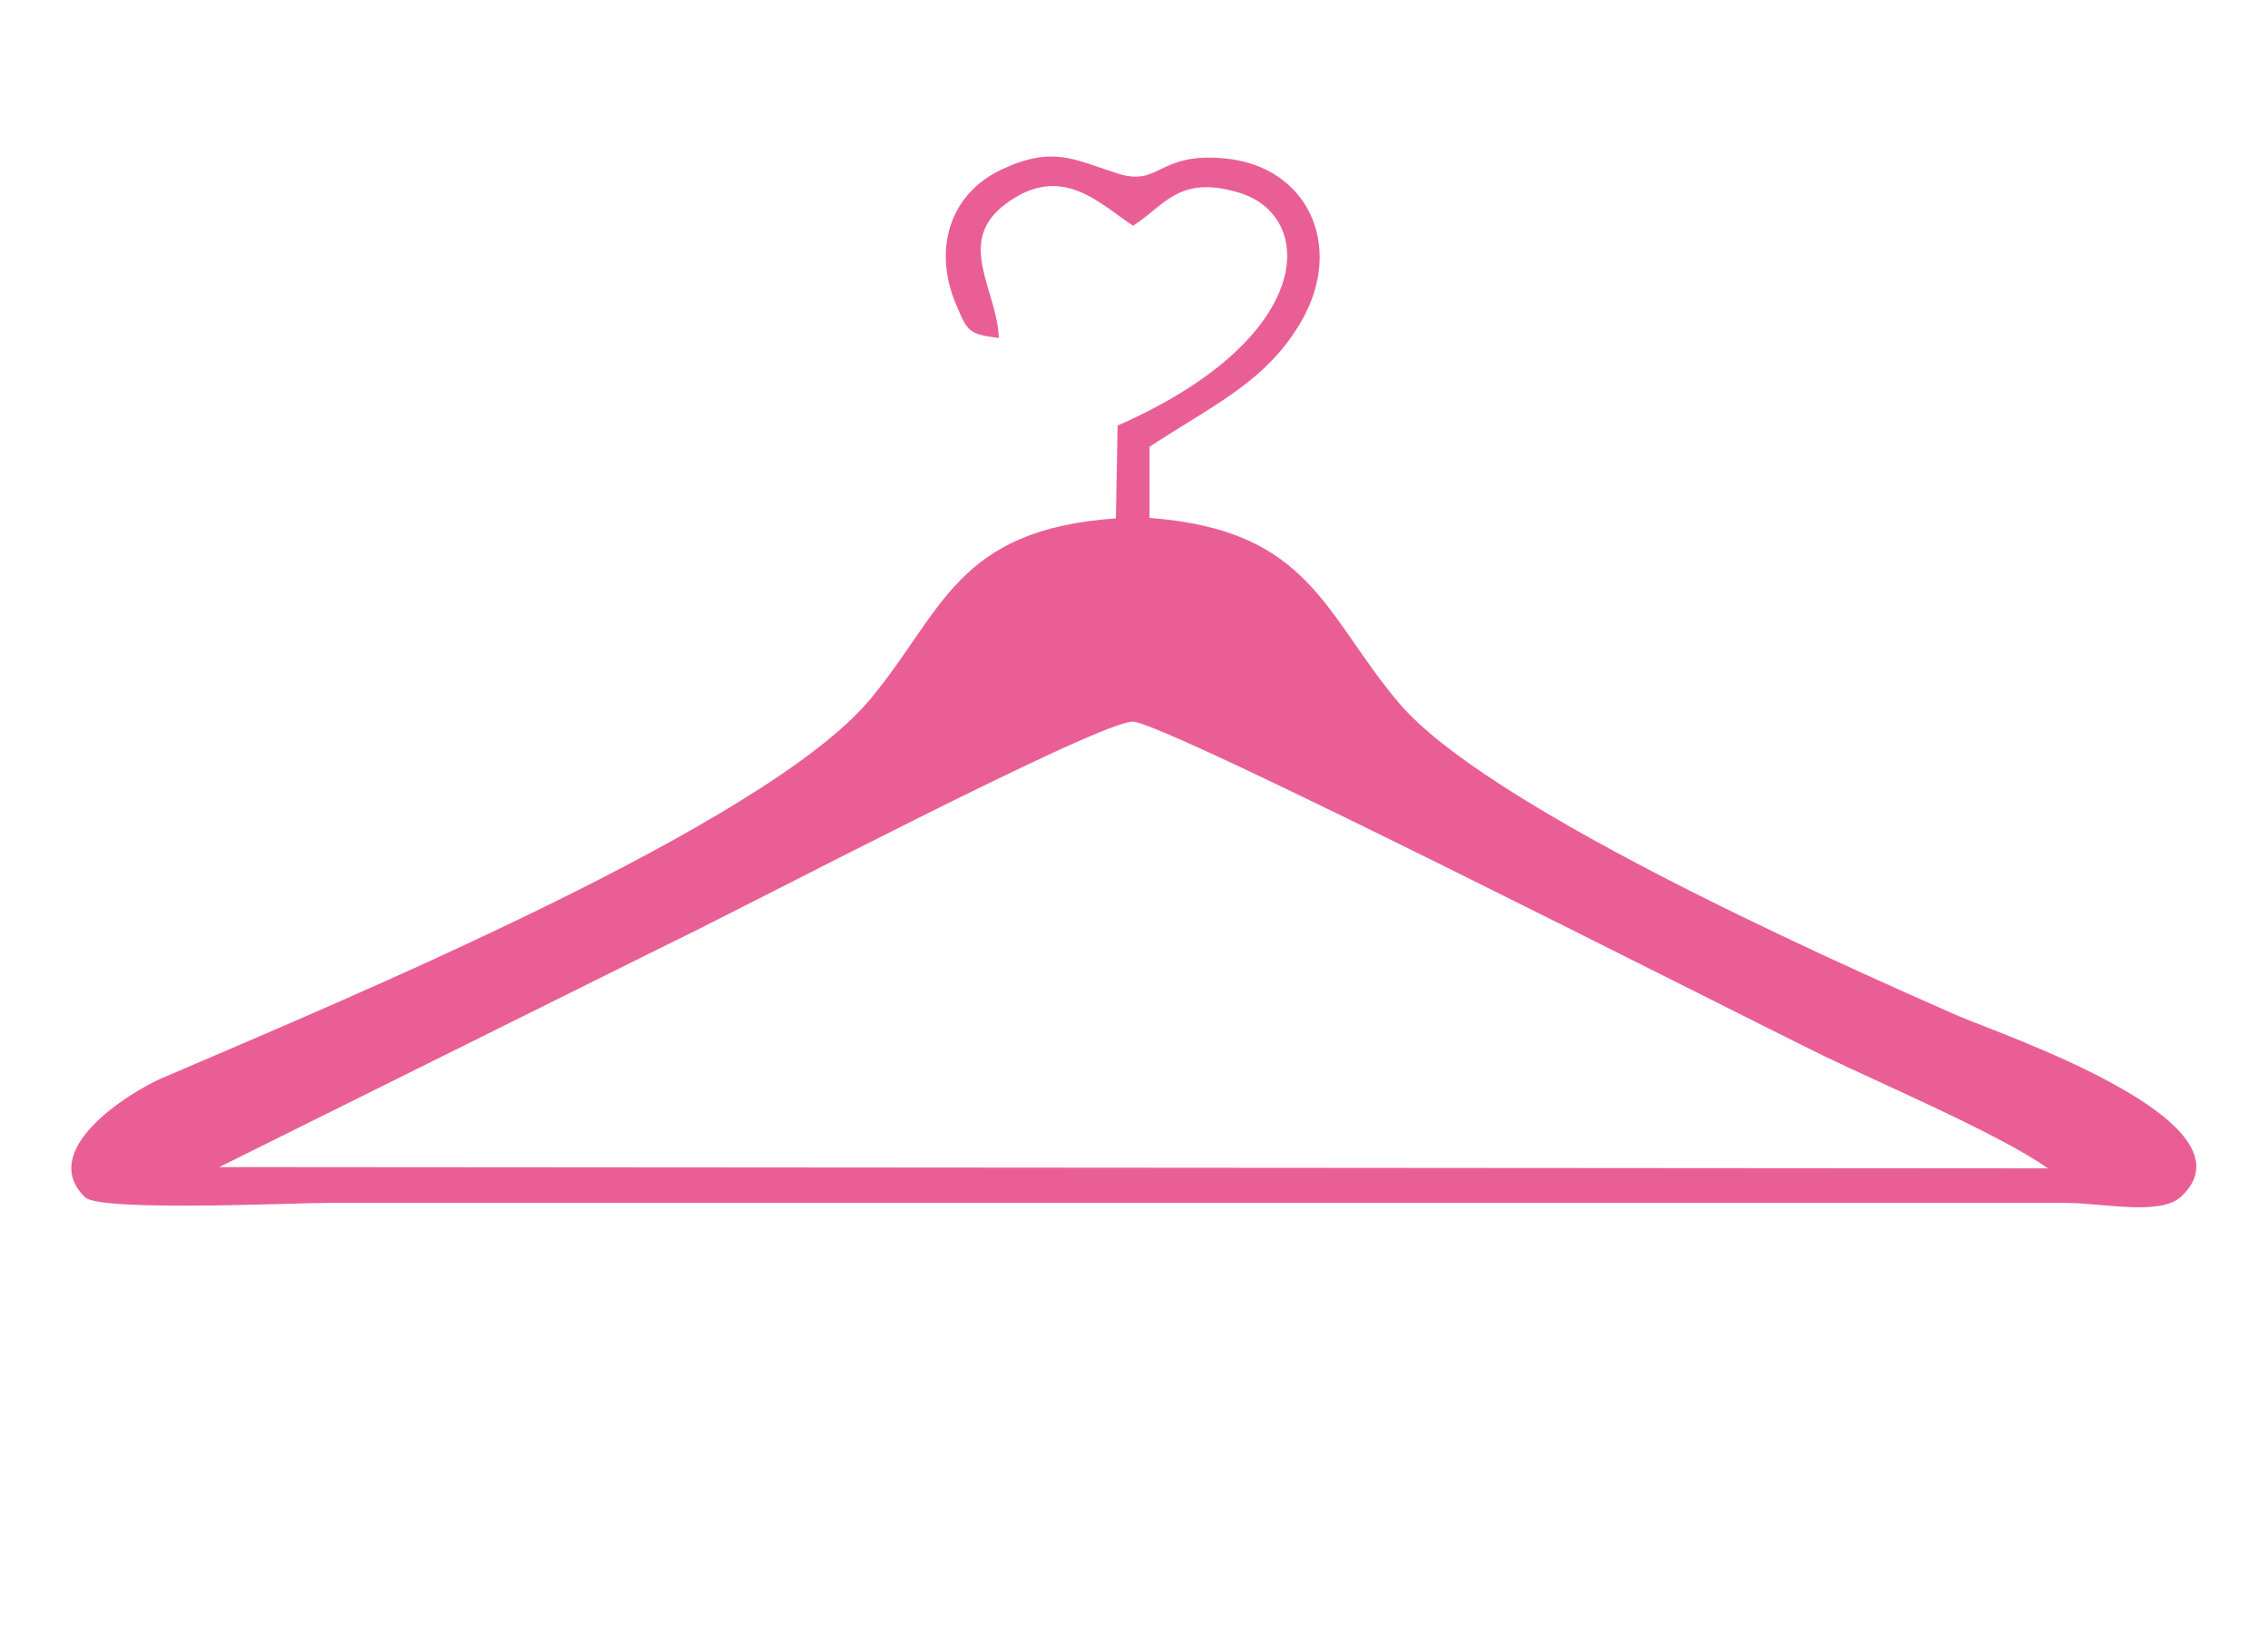 <?xml version="1.0" encoding="utf-8"?>
<!-- Generator: Adobe Illustrator 28.0.0, SVG Export Plug-In . SVG Version: 6.00 Build 0)  -->
<svg version="1.1" id="Capa_1" xmlns="http://www.w3.org/2000/svg" xmlns:xlink="http://www.w3.org/1999/xlink" x="0px" y="0px"
	 viewBox="0 0 525.4 377.7" style="enable-background:new 0 0 525.4 377.7;" xml:space="preserve">
<style type="text/css">
	.st0{fill-rule:evenodd;clip-rule:evenodd;fill:#EA5E96;}
</style>
<path class="st0" d="M231.4,78.5c-0.3-11.3-10.2-22.4,1.5-31.2c13-9.8,21.9,0,29.6,5c7.3-4.7,10.6-11.8,24.4-7.7
	c18.1,5.3,18.2,33.7-28,54l-0.4,21.5c-37.1,2.6-40,21.6-56.9,41.9c-24.3,29.2-122.2,69.8-164.1,87.8c-8,3.5-28.9,16.8-17.8,27.6
	c3.7,3.4,48.2,1.3,56.2,1.3h402.5c8.6,0,21.7,3,26.7-1.3c19.1-17.3-41.5-37.7-51.4-42c-33.3-14.6-109.7-49-129.6-72.5
	c-17.5-20.7-20.5-40.1-57.8-42.9v-16.5c15.5-10.1,27.3-15.3,35.3-29.3c9.8-17.2,1.4-35.7-17.9-37.5c-15.7-1.5-14.9,6.8-25.1,3.4
	c-9.6-3.1-14.7-6.3-26.2-1c-12.8,5.8-16.2,19.1-10.9,31.5c2.7,6.4,3,6.8,9.9,7.7l0,0V78.5z M50.8,270.4l423.6,0.3
	c-10.9-7.8-38.8-19.7-52-26.1c-25.1-12.3-152.6-77.4-160-77.4c-8.1,0-91.2,43.7-106.3,50.9L50.8,270.4
	C50.8,270.4,50.8,270.4,50.8,270.4z"/>
</svg>
